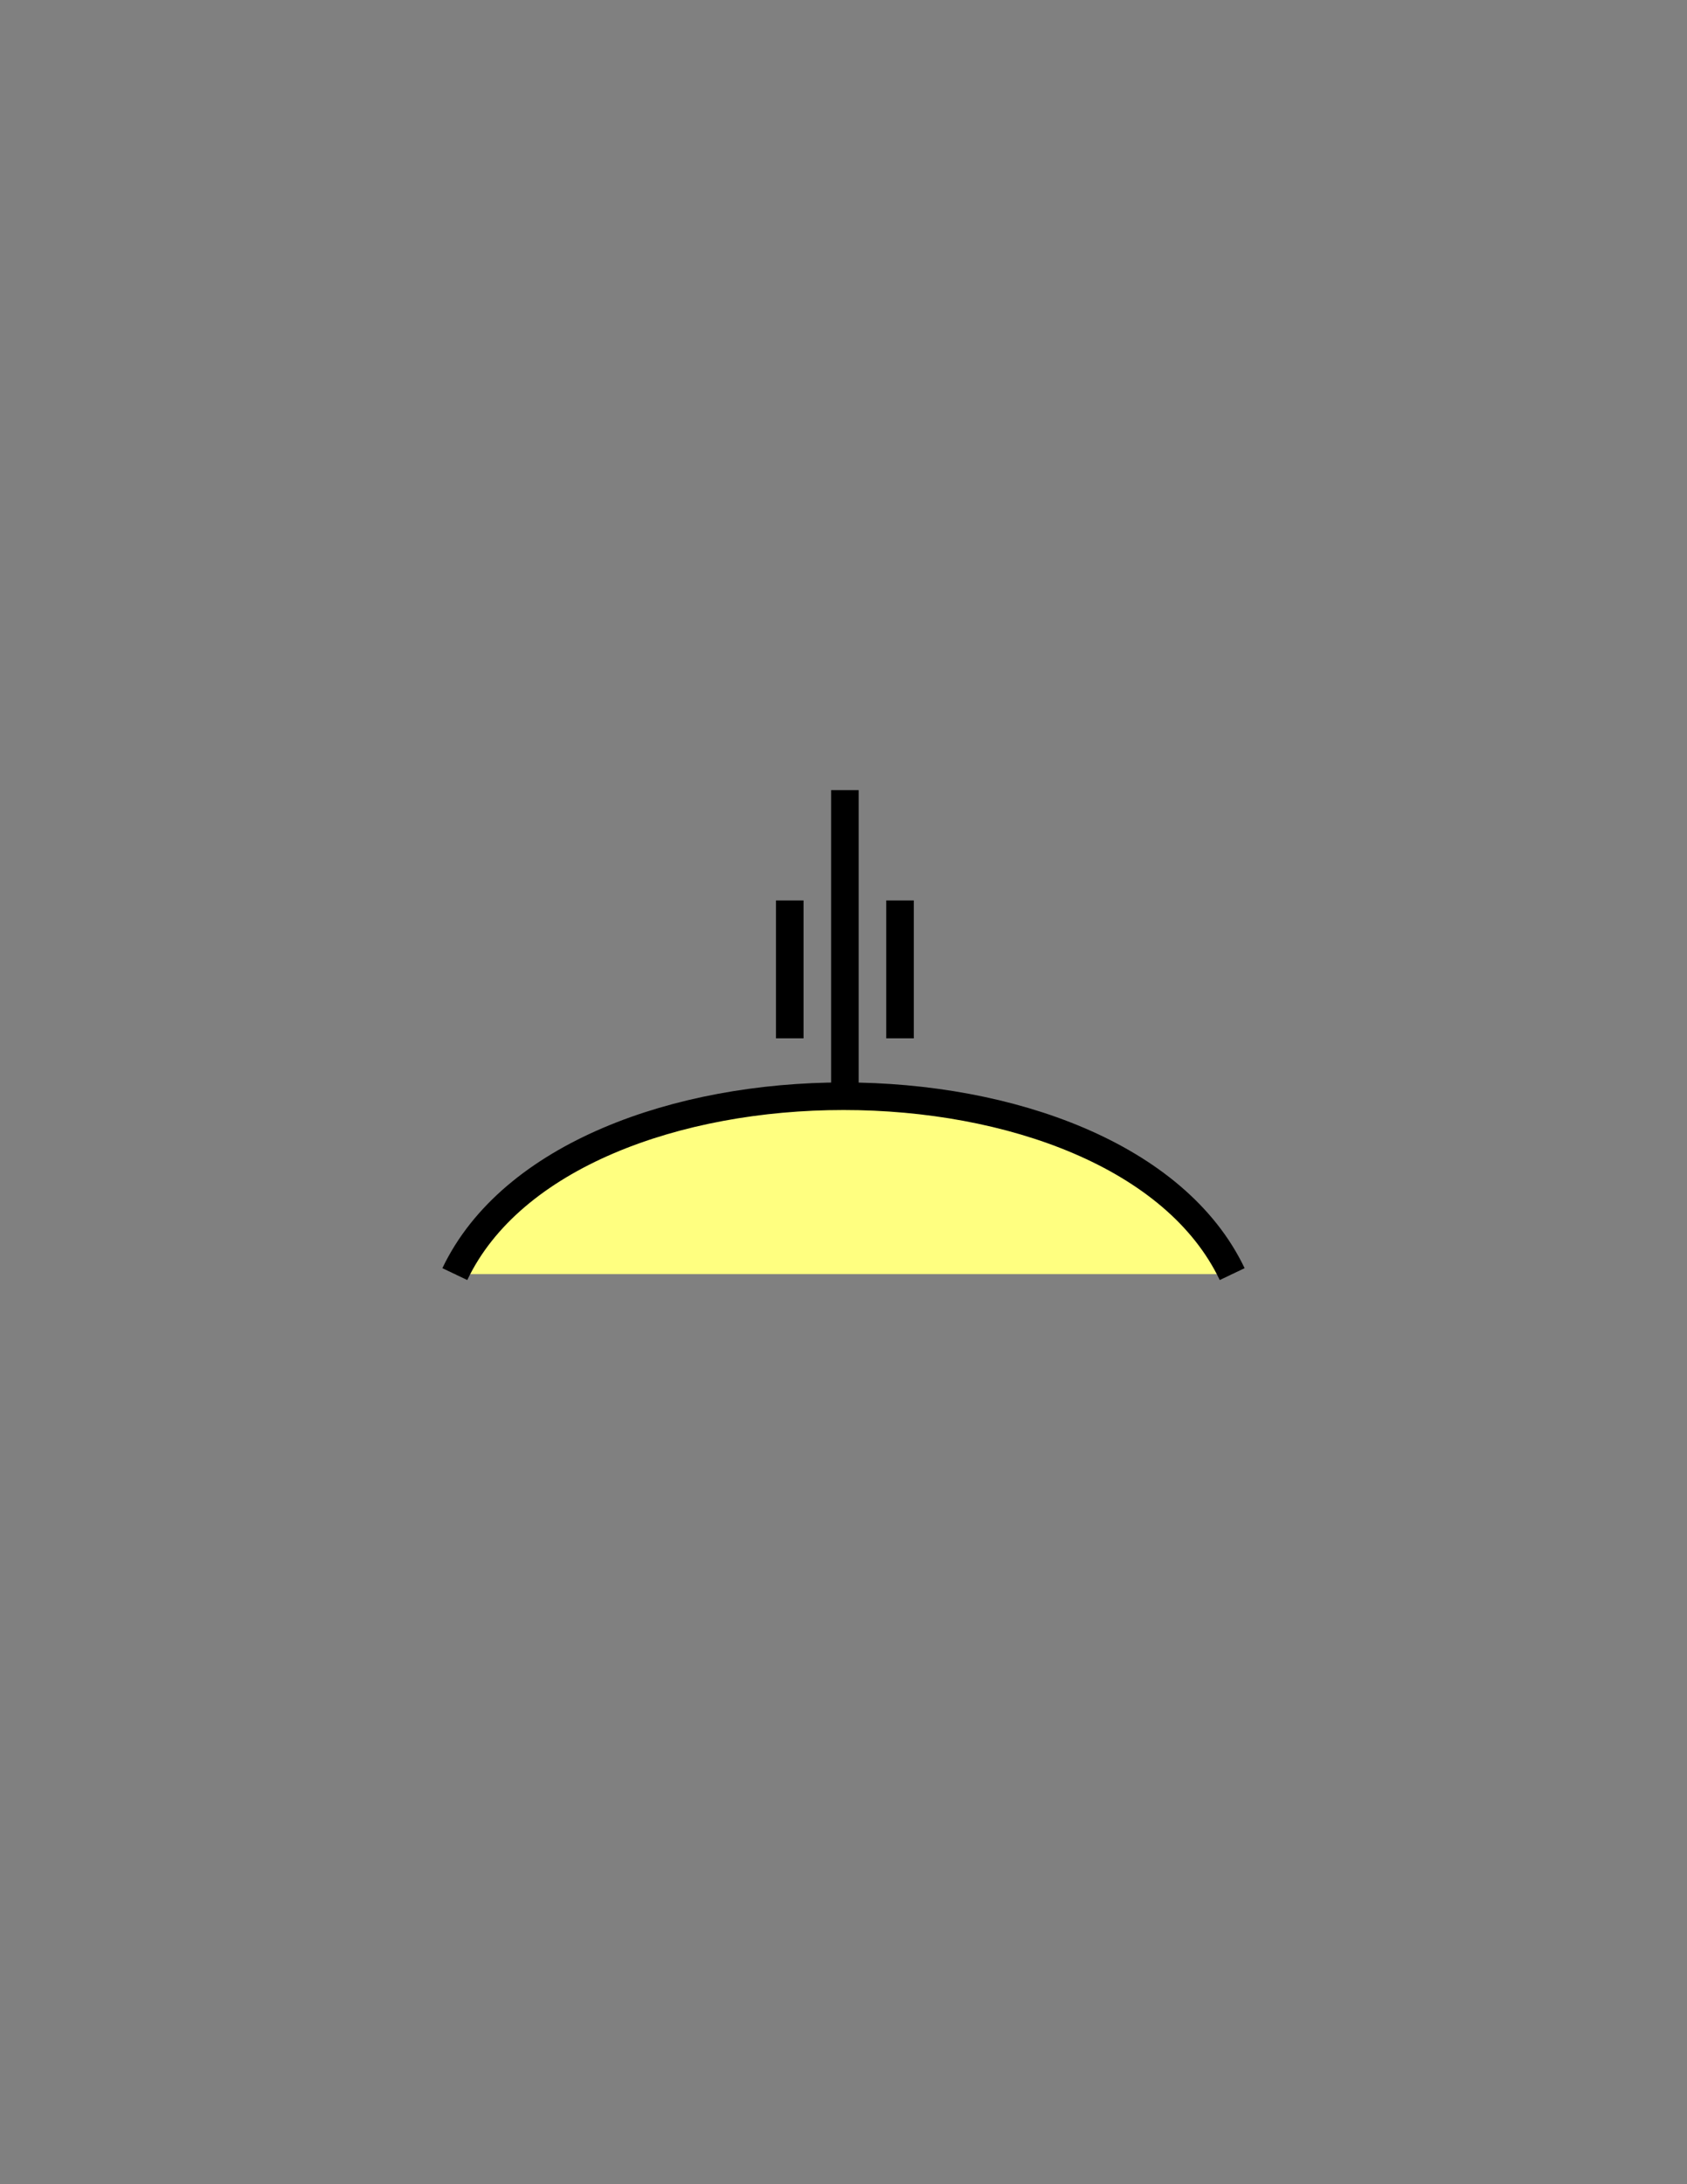 <?xml version="1.0" encoding="utf-8"?>
<!-- Generator: Adobe Illustrator 16.0.0, SVG Export Plug-In . SVG Version: 6.00 Build 0)  -->
<!DOCTYPE svg PUBLIC "-//W3C//DTD SVG 1.1//EN" "http://www.w3.org/Graphics/SVG/1.1/DTD/svg11.dtd">
<svg version="1.1" id="Version_1.0" xmlns="http://www.w3.org/2000/svg" xmlns:xlink="http://www.w3.org/1999/xlink" x="0px"
	 y="0px" width="612px" height="792px" viewBox="0 0 612 792" style="enable-background:new 0 0 612 792;" xml:space="preserve">
<rect x="0" y="0" width="612" height="792" fill="#808080" stroke="none"/>
<g id="frame" style="display:none;">
	<path style="display:inline;fill:none;stroke:#0042E9;stroke-width:5;" d="M221,480c0,115,170,115,170,0c115,0,115-170,0-170
		c0-115-170-115-170,0C106,310,106,480,221,480z"/>
</g>
<g>
	<line style="fill:none;stroke:#000000;stroke-width:10;" x1="306.5" y1="286.5" x2="306.5" y2="456.5"/>
	<line style="fill:none;stroke:#000000;stroke-width:10;" x1="286.5" y1="326.5" x2="286.5" y2="376.5"/>
	<line style="fill:none;stroke:#000000;stroke-width:10;" x1="326.5" y1="326.5" x2="326.5" y2="376.5"/>
</g>
<g>
	<path style="fill:#FFFF80;stroke:#000000;stroke-width:10;" d="M165,462c41-86,241-86,282,0"/>
</g>
</svg>
